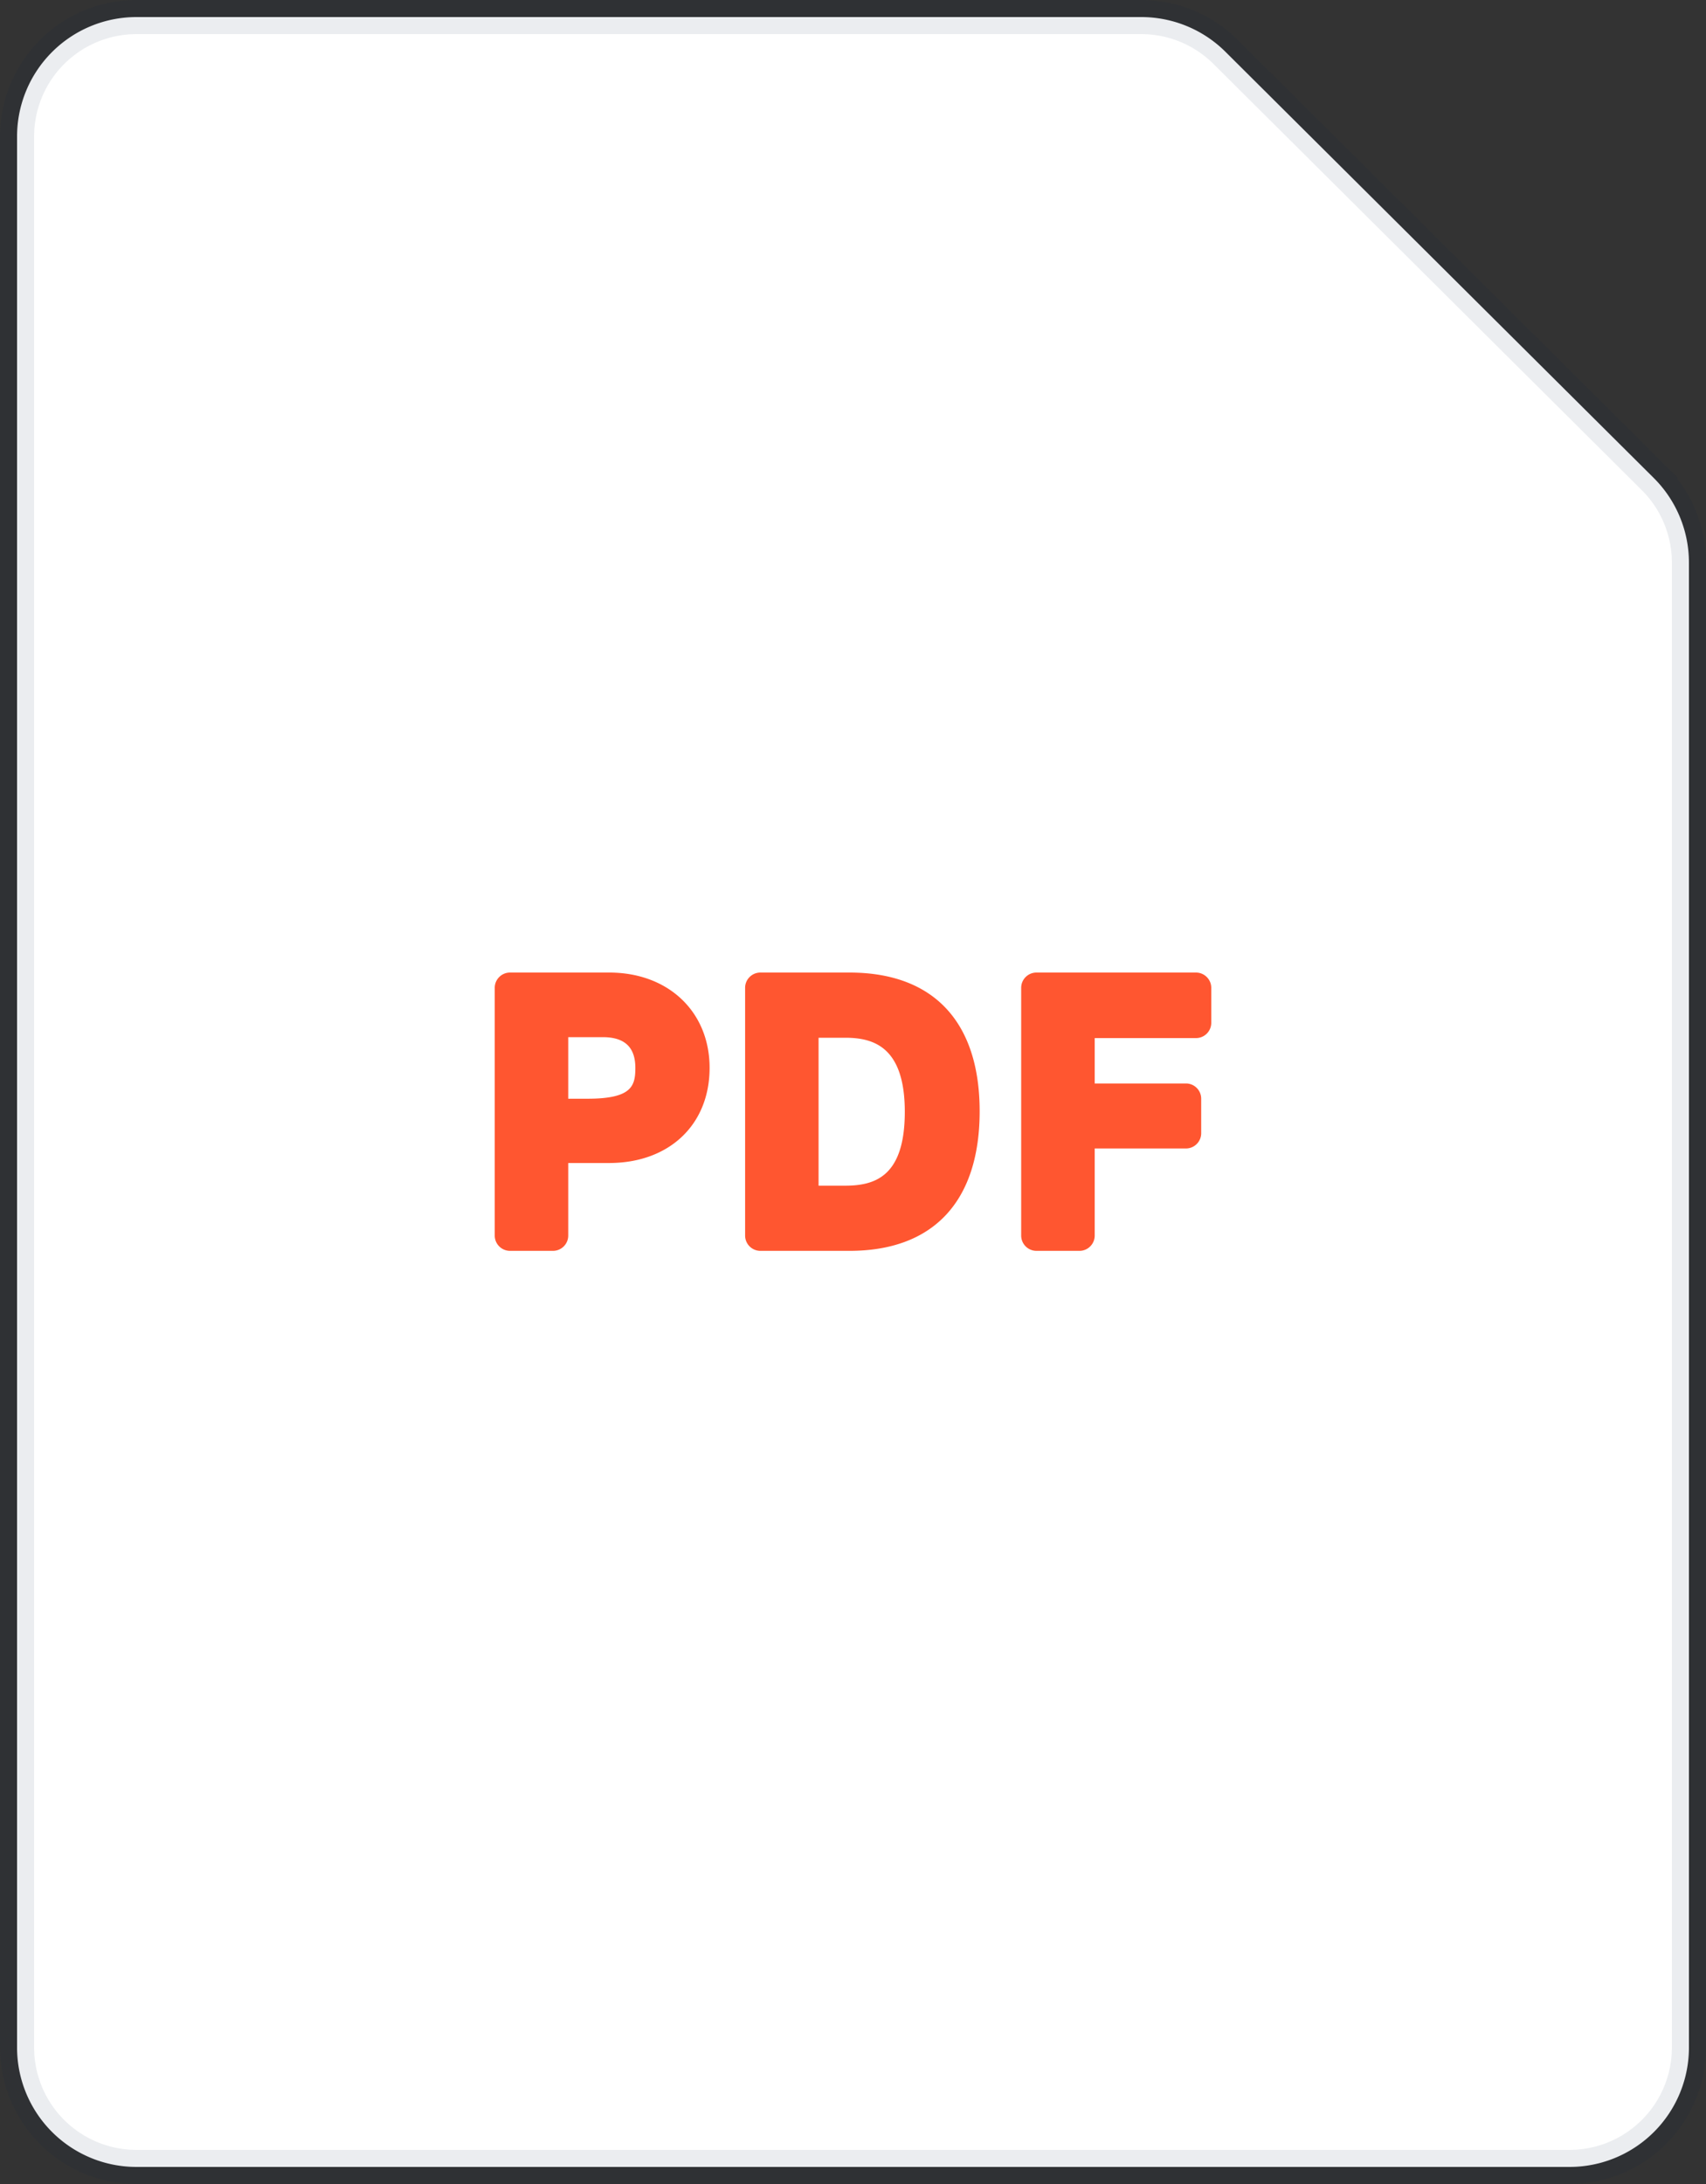<svg width="50" height="64" viewBox="0 0 50 64"><rect x="0" y="0" width="50" height="64" fill="#333333" stroke="none"/><g fill-rule="evenodd"><path fill="#FFF" stroke="#091E42" stroke-opacity=".08" d="M4 .5h29.448a3.5 3.5 0 0 1 2.469 1.019l12.552 12.488a3.5 3.5 0 0 1 1.031 2.48V60a3.5 3.5 0 0 1-3.5 3.5H4A3.5 3.5 0 0 1 .5 60V4A3.5 3.5 0 0 1 4 .5z"/><path fill="#FF5630" d="M16.654 32.197v-1.804h1.014c.64 0 .953.295.953.9 0 .53-.102.904-1.403.904h-.564zm7.337 2.548h.776c.865 0 1.751-.257 1.751-2.165 0-1.923-.936-2.17-1.751-2.17h-.776v4.335zm-7.784 1.91h-1.26a.448.448 0 0 1-.447-.448v-7.26c0-.246.2-.447.447-.447h2.91c1.73 0 2.94 1.148 2.94 2.793 0 1.667-1.184 2.788-2.946 2.788h-1.197v2.126c0 .247-.2.448-.447.448zm8.692 0h-2.614a.448.448 0 0 1-.447-.448v-7.26c0-.246.2-.447.447-.447h2.614c2.459 0 3.813 1.443 3.813 4.065 0 2.637-1.354 4.09-3.813 4.09zm6.738 0h-1.26a.448.448 0 0 1-.448-.448v-7.26c0-.246.2-.447.447-.447h4.677c.246 0 .447.201.447.447v1.026a.447.447 0 0 1-.447.447h-2.969v1.33h2.674c.247 0 .447.2.447.447v1.011c0 .246-.2.447-.447.447h-2.674v2.552c0 .247-.2.448-.447.448z"/></g></svg>
